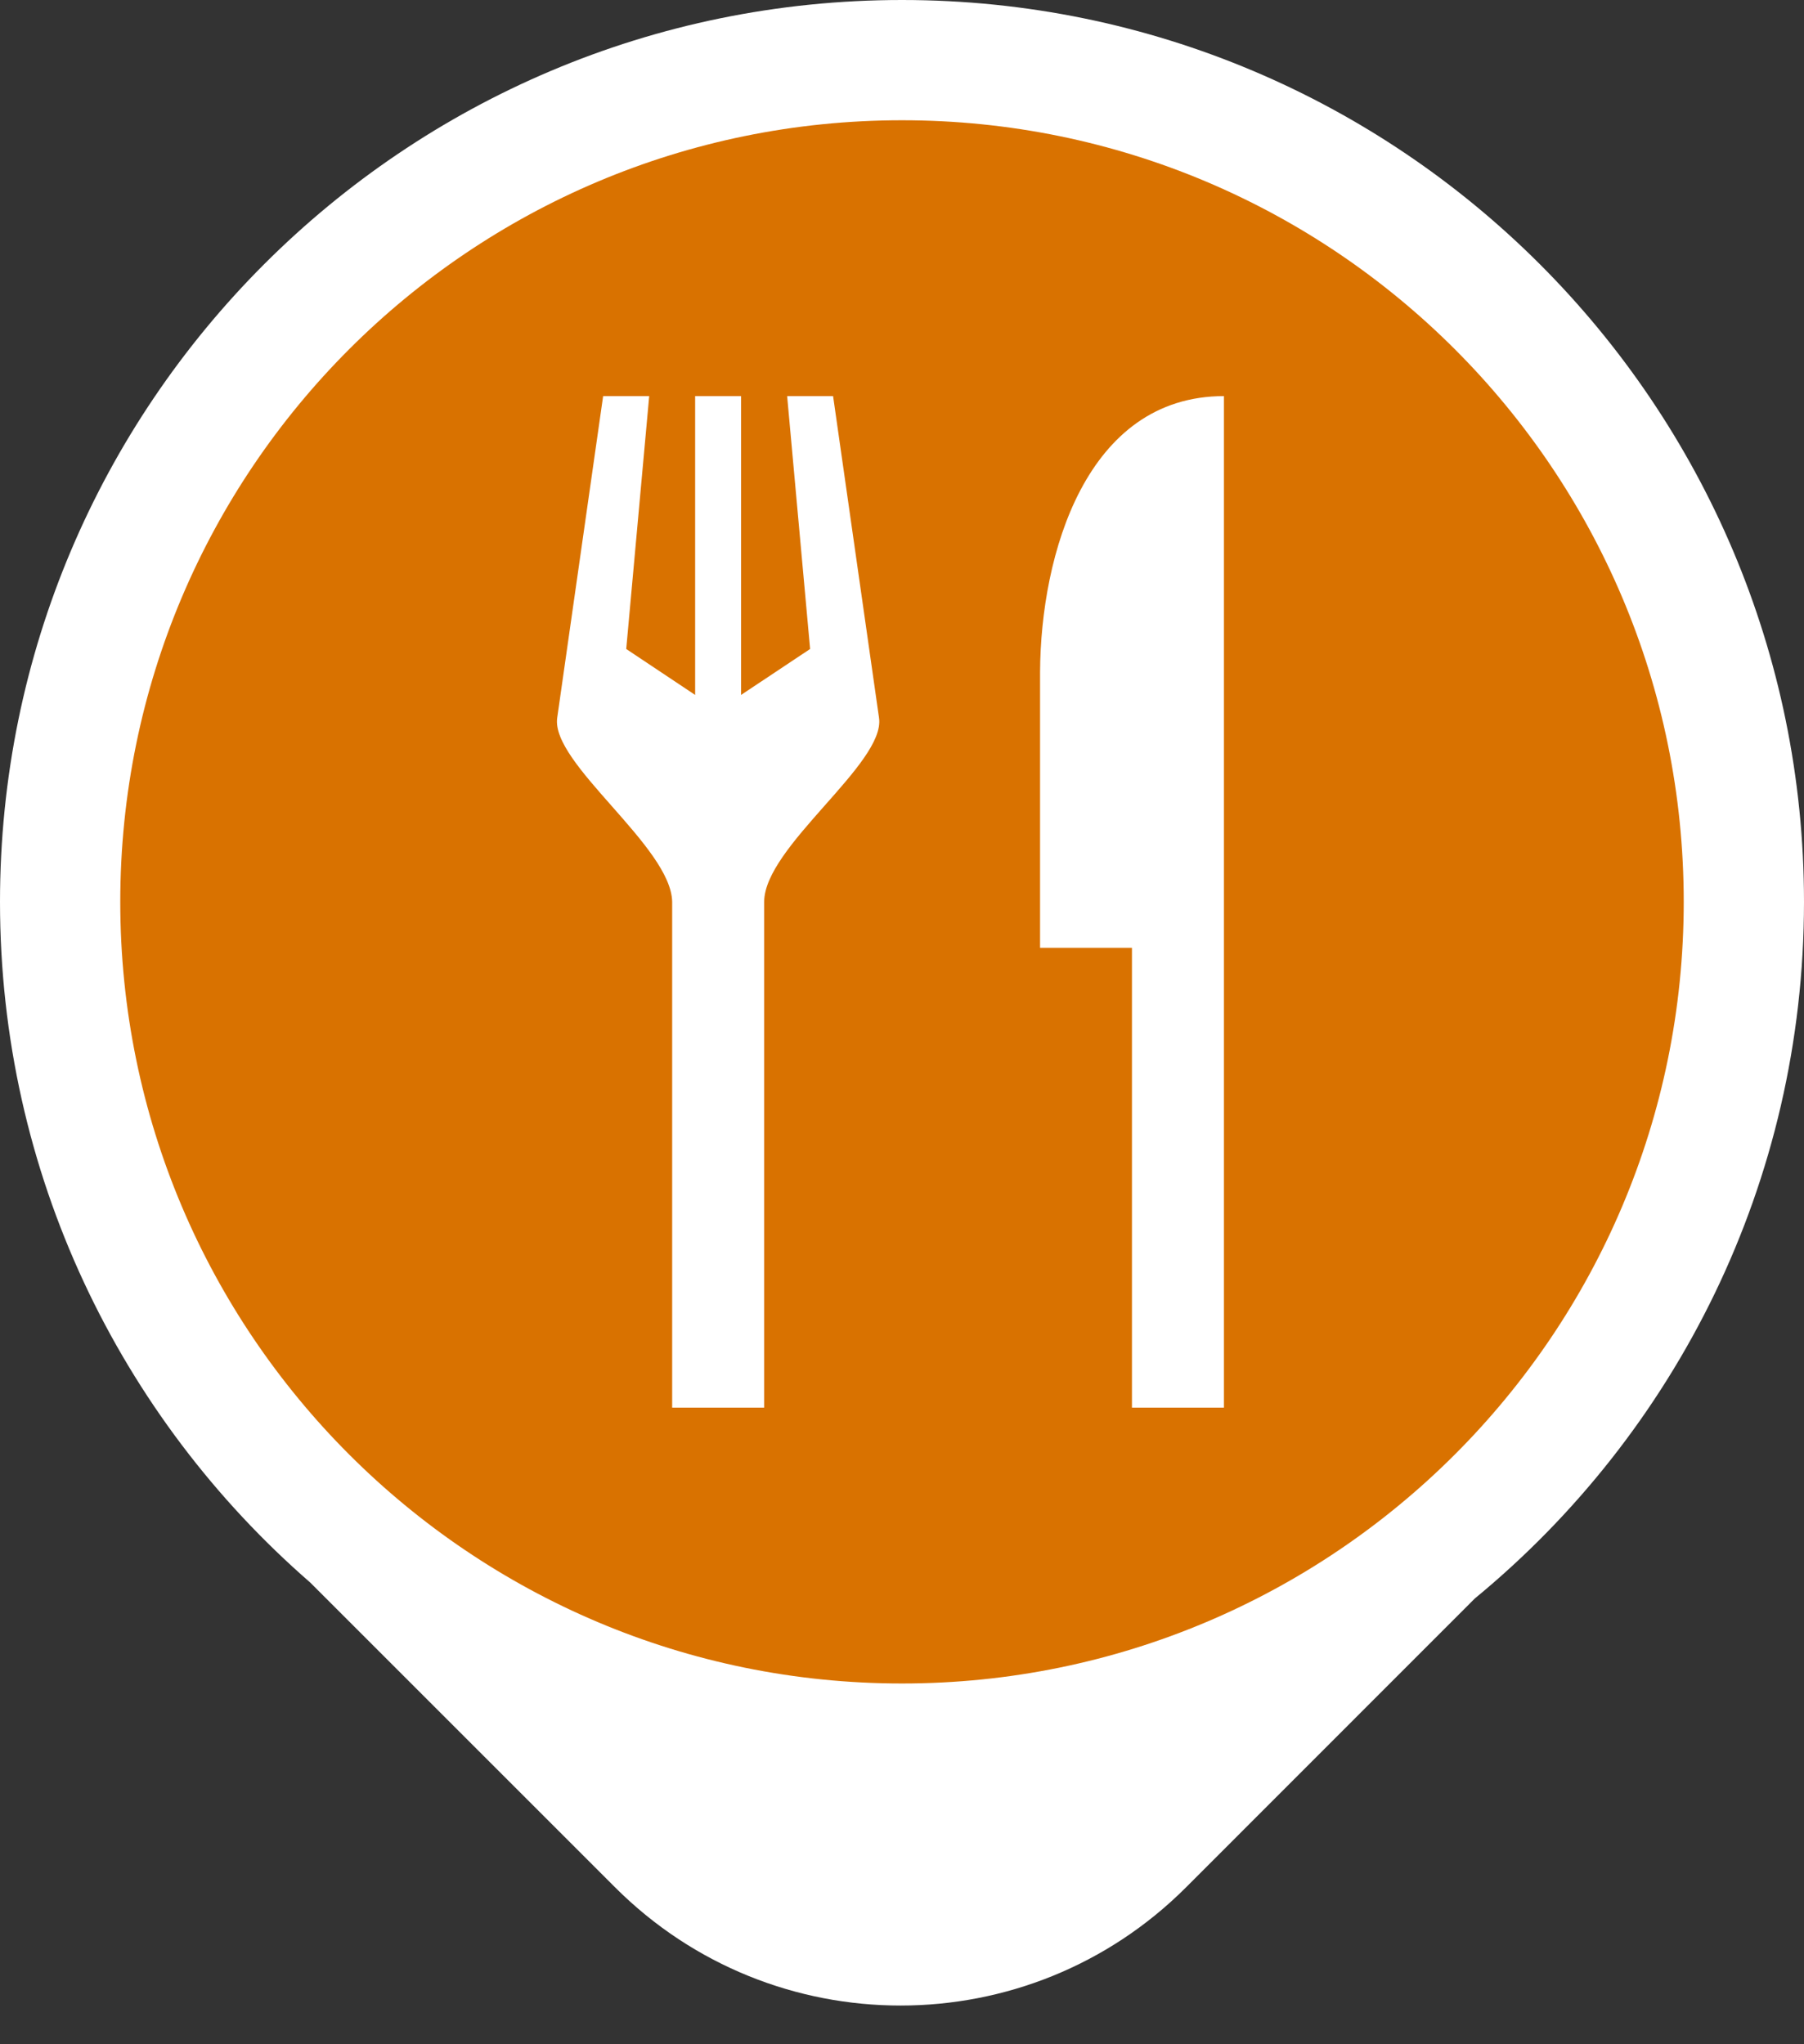 <svg width="15" height="17" viewBox="0 0 15 17" fill="none" xmlns="http://www.w3.org/2000/svg">
<rect x="0" y="0" width="15" height="17" fill="#333333" stroke="none"/>
<path d="M7.5 0C11.642 0 15 3.358 15 7.5C15 9.833 13.934 11.918 12.263 13.293L9.862 15.695C8.551 17.006 6.425 17.006 5.114 15.695L2.58 13.161C0.999 11.786 0 9.76 0 7.5C0 3.358 3.358 0 7.5 0Z" fill="white"/>
<path d="M14 7.5C14 3.91 11.09 1 7.5 1C3.91 1 1 3.91 1 7.5C1 11.09 3.91 14 7.5 14C11.09 14 14 11.09 14 7.5Z" fill="#D97200"/>
<path d="M5.015 3.294L4.633 5.97C4.579 6.349 5.582 7.041 5.589 7.5V11.706H6.354V7.5C6.354 7.041 7.364 6.349 7.309 5.97L6.927 3.294H6.545L6.736 5.397L6.162 5.779V3.294H5.78V5.779L5.207 5.397L5.398 3.294H5.015ZM10.177 3.294C9.03 3.294 8.653 4.612 8.648 5.588V7.882H9.412V11.706H10.177V3.294Z" fill="white"/>
</svg>
